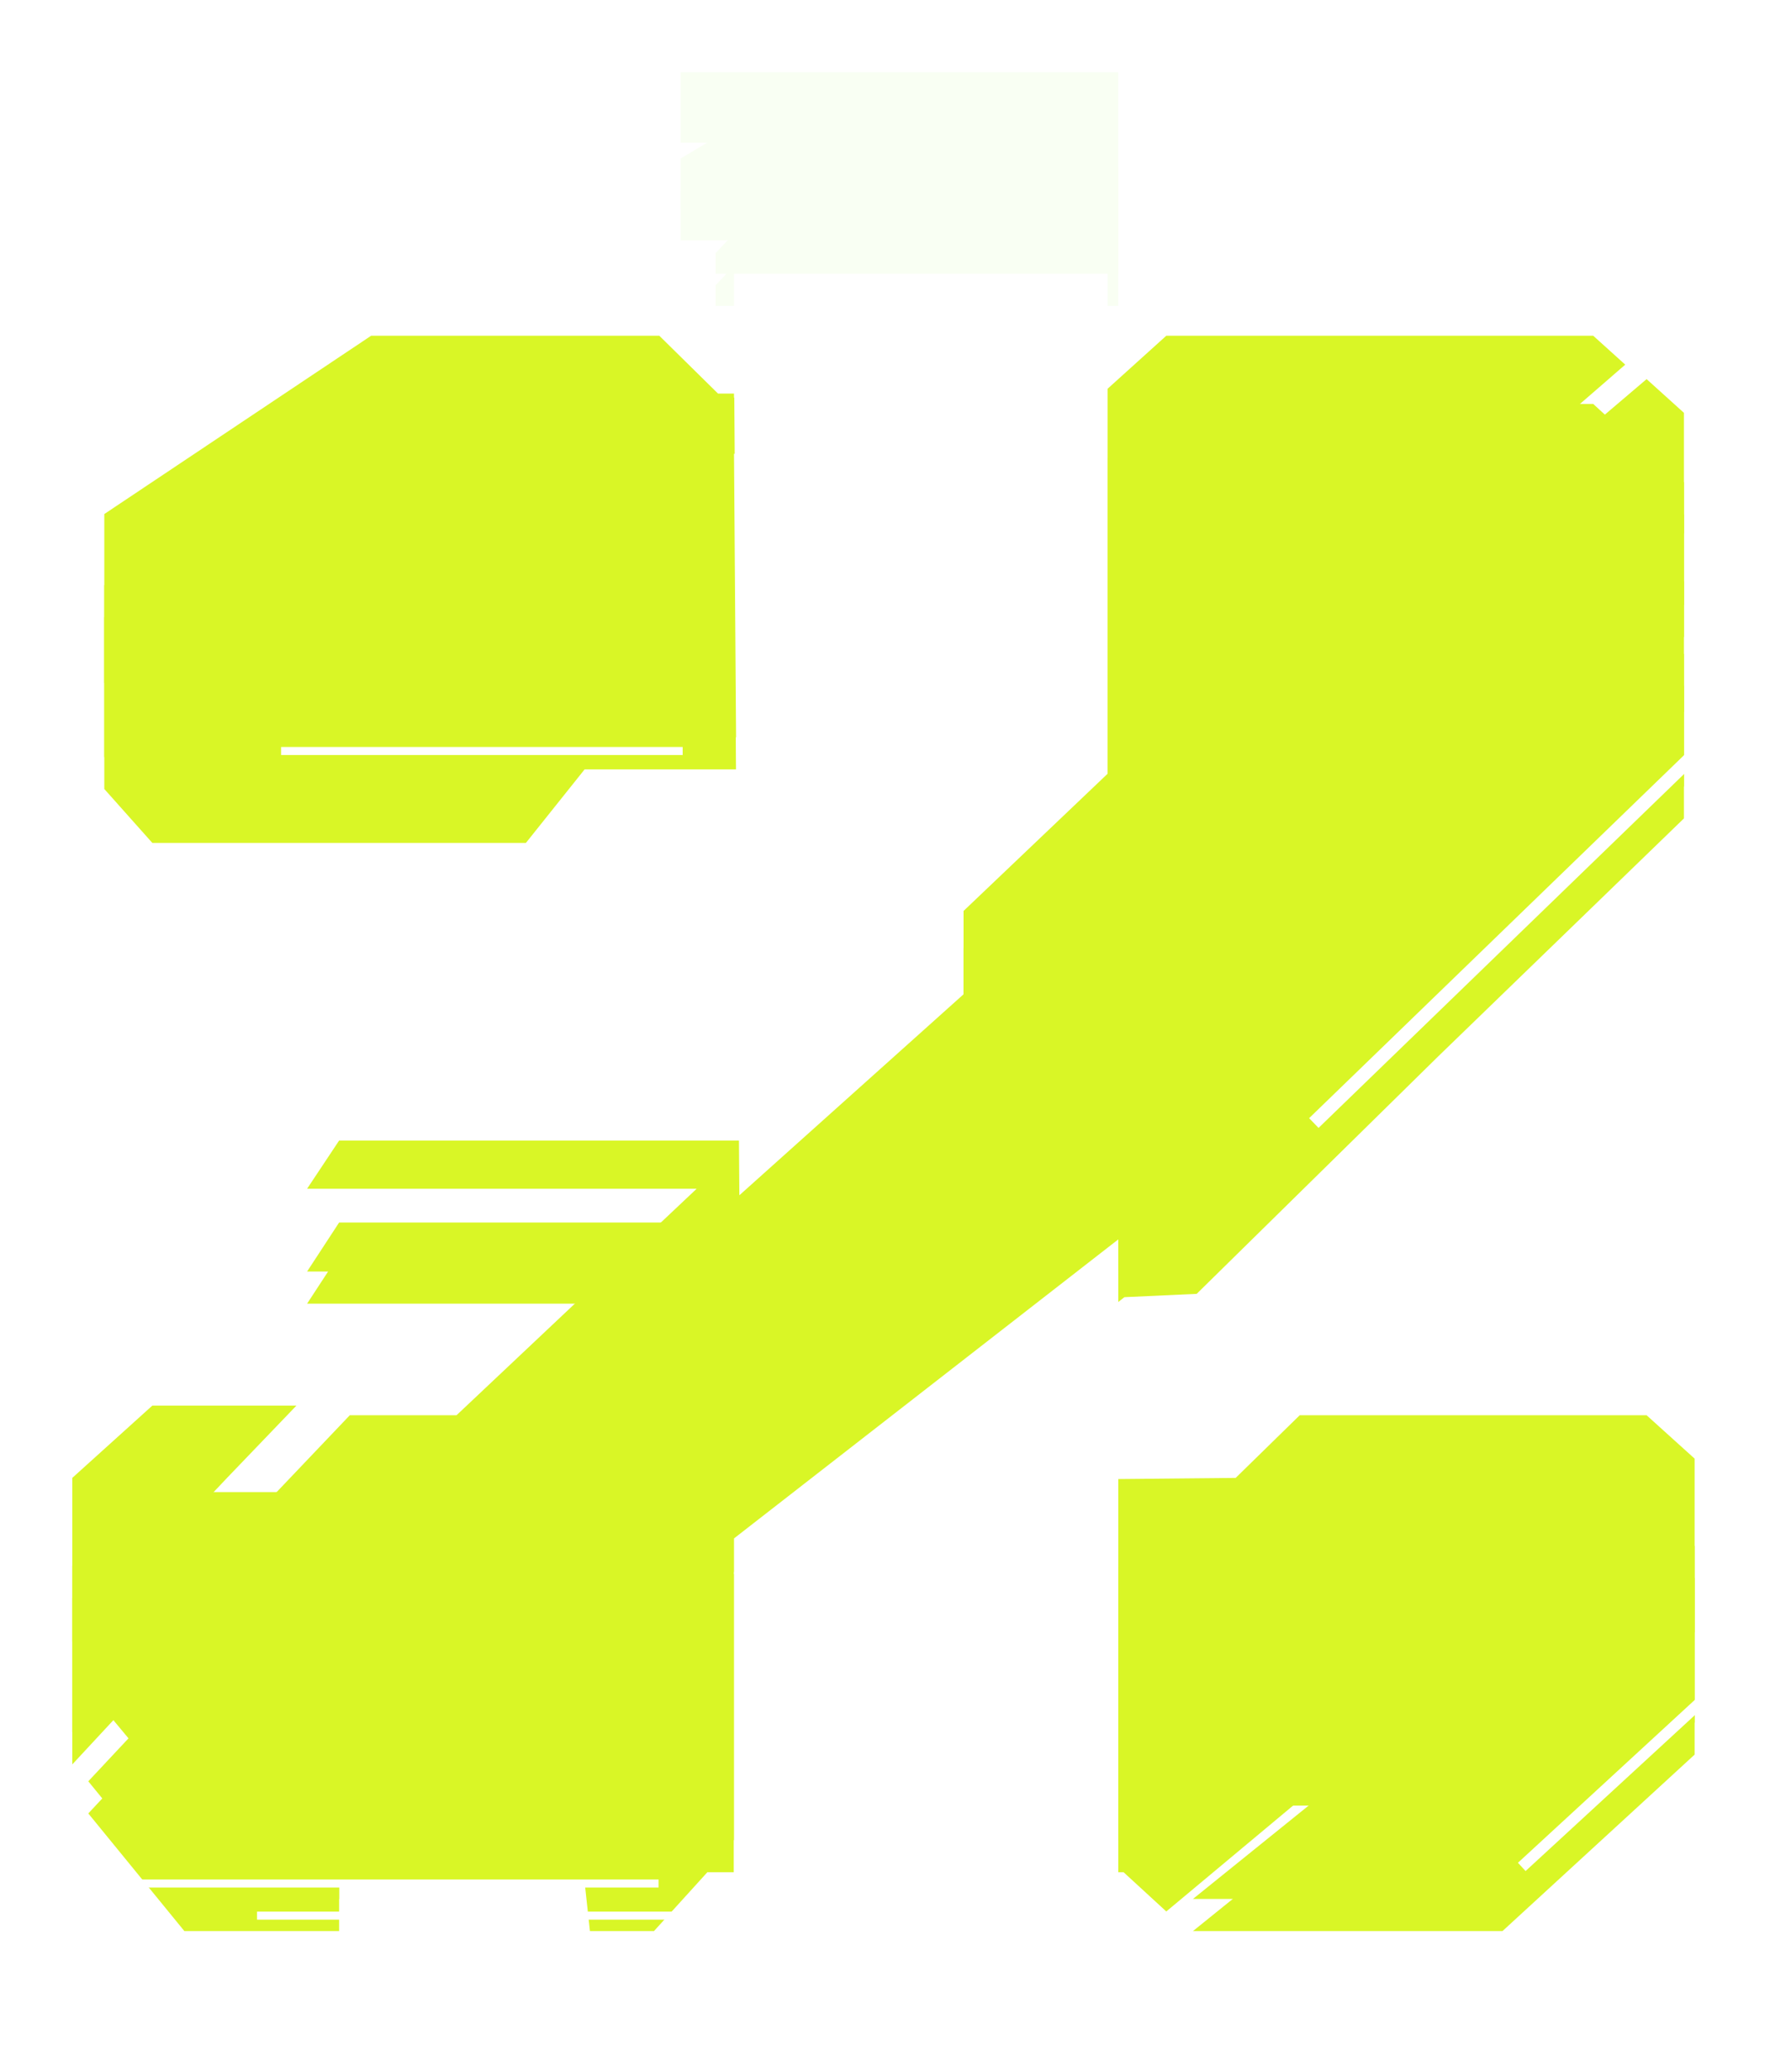 <svg width="223" height="258" viewBox="0 0 223 258" fill="none" xmlns="http://www.w3.org/2000/svg">
<g filter="url(#filter0_ddd_285_815)">
<g filter="url(#filter1_d_285_815)">
<path d="M38.237 38.292L12.987 60.872V82.231L18.967 88.944H65.48L72.79 79.79H147.211L119.967 105.421V115.795L92.724 140.205H42.224L38.237 146.308H86.743L56.842 174.99H43.553L10.993 209.774L22.954 224.421H42.224V218.318H72.79L73.454 224.421H81.428L88.072 217.097H139.901L145.217 221.98L167.145 203.672L170.467 206.723L148.539 224.421H187.079L211 202.451V180.482L205.02 174.99H161.829L153.855 182.923L91 184L140 145.5L149 145.087L179.105 115.49L209.671 85.892V69.415H195.717V63.313H209.671V48.056L205.02 43.785L170.467 73.687L168.474 71.856L202.362 41.954L198.375 38.292H145.217L137.243 45.615H89.401L82.092 38.292H38.237Z" fill="#D9F626"/>
<path d="M28.27 182.923L9 203.672V182.923L18.967 173.769H36.908L28.27 182.923Z" fill="#D9F626"/>
</g>
<path d="M135.5 9.5H88.5L84.75 11.725V17.915H126.16C126.741 17.915 125.918 19.896 125.434 20.887L91 21.5L89.109 23.5V26.087L139.237 26.087V13L135.5 9.5Z" fill="#F9FFF3"/>
<path d="M120.241 48.5H91.394L92.059 140.815L119.967 115.795V105.42L137.908 88.333V31.524L91.394 31.524V41.502H120.241V48.5Z" fill="white"/>
<path d="M139.237 146.308V182.923V223.5H107.5L102.651 228.326V234.425L113.908 237.872V229.99H139.237V236.655L113.908 249.5L91.394 242.5V220.565V183.533L139.237 146.308Z" fill="white"/>
</g>
<g filter="url(#filter2_f_285_815)">
<g filter="url(#filter3_d_285_815)">
<path d="M46.211 37.8L12.987 60V81L18.967 87.6H65.48L72.79 78.6H147.211L119.967 103.8V114L92.724 138H42.224L38.237 144H86.743L56.842 172.2H43.553L10.993 206.4L22.954 220.8H42.224V214.8H72.79L73.454 220.8H81.428L88.072 213.6H139.901L145.217 218.4L167.145 200.4L170.467 203.4L148.539 220.8H187.079L211 199.2V177.6L205.02 172.2H161.829L153.855 180L91.395 180.6L141.23 142.8H148.539L179.105 113.7L209.671 84.6V68.4H195.717V62.4H209.671V47.4L205.02 43.2L170.467 72.6L168.474 70.8L202.362 41.4L198.375 37.8H145.217L137.243 45H89.401L82.092 37.8H46.211Z" fill="#D9F626"/>
<path d="M28.27 180L9 200.4V180L18.967 171H36.908L28.27 180Z" fill="#D9F626"/>
</g>
<path d="M139.237 9H84.75V17.765H126.16C126.741 17.765 125.918 19.713 125.434 20.687H89.109V25.8L139.237 25.8V9Z" fill="#F9FFF3"/>
<path d="M120.241 44.771H91.394L92.059 138.6L119.967 114V103.8L137.908 87V31.145L91.394 31.145V40.956H120.241V44.771Z" fill="white"/>
<path d="M139.237 144V180V220.825H110.391L102.651 224.64V230.636L113.908 234.025V226.275H139.237V232.829L108.984 243L91.394 233.427V217.01V180.6L139.237 144Z" fill="white"/>
</g>
<g filter="url(#filter4_dd_285_815)">
<g filter="url(#filter5_d_285_815)">
<path d="M38.237 38.292L12.987 60.872V82.231L18.967 88.944H65.48L72.79 79.79H147.211L119.967 105.421V115.795L92.724 140.205H42.224L38.237 146.308H86.743L56.842 174.99H43.553L10.993 209.774L22.954 224.421H42.224V218.318H72.79L73.454 224.421H81.428L88.072 217.097H139.901L145.217 221.98L167.145 203.672L170.467 206.723L148.539 224.421H187.079L211 202.451V180.482L205.02 174.99H161.829L153.855 182.923L91 184L140 145.5L149 145.087L179.105 115.49L209.671 85.892V69.415H195.717V63.313H209.671V48.056L205.02 43.785L170.467 73.687L168.474 71.856L202.362 41.954L198.375 38.292H145.217L137.243 45.615H89.401L82.092 38.292H38.237Z" fill="#D9F626"/>
<path d="M28.27 182.923L9 203.672V182.923L18.967 173.769H36.908L28.27 182.923Z" fill="#D9F626"/>
</g>
<path d="M135.5 9.5H88.5L84.75 11.725V17.915H126.16C126.741 17.915 125.918 19.896 125.434 20.887L91 21.5L89.109 23.5V26.087L139.237 26.087V13L135.5 9.5Z" fill="#F9FFF3"/>
<path d="M120.241 48.5H91.394L92.059 140.815L119.967 115.795V105.42L137.908 88.333V31.524L91.394 31.524V41.502H120.241V48.5Z" fill="white"/>
<path d="M139.237 146.308V182.923V223.5H107.5L102.651 228.326V234.425L113.908 237.872V229.99H139.237V236.655L113.908 249.5L91.394 242.5V220.565V183.533L139.237 146.308Z" fill="white"/>
</g>
<rect x="221.064" y="83" width="1.688" height="80.817" transform="rotate(45.927 221.064 83)" fill="white"/>
<rect x="16" y="234" width="66" height="1" fill="white"/>
<rect x="32" y="238" width="58" height="1" fill="white"/>
<rect x="35" y="93" width="50" height="1" fill="white"/>
<rect x="216.057" y="207" width="1.401" height="36.782" transform="rotate(47.357 216.057 207)" fill="white"/>
<defs>
<filter id="filter0_ddd_285_815" x="5" y="9.5" width="210" height="248" filterUnits="userSpaceOnUse" color-interpolation-filters="sRGB">
<feFlood flood-opacity="0" result="BackgroundImageFix"/>
<feColorMatrix in="SourceAlpha" type="matrix" values="0 0 0 0 0 0 0 0 0 0 0 0 0 0 0 0 0 0 127 0" result="hardAlpha"/>
<feOffset dy="4"/>
<feGaussianBlur stdDeviation="2"/>
<feComposite in2="hardAlpha" operator="out"/>
<feColorMatrix type="matrix" values="0 0 0 0 0 0 0 0 0 0 0 0 0 0 0 0 0 0 0.25 0"/>
<feBlend mode="normal" in2="BackgroundImageFix" result="effect1_dropShadow_285_815"/>
<feColorMatrix in="SourceAlpha" type="matrix" values="0 0 0 0 0 0 0 0 0 0 0 0 0 0 0 0 0 0 127 0" result="hardAlpha"/>
<feOffset dy="4"/>
<feGaussianBlur stdDeviation="2"/>
<feComposite in2="hardAlpha" operator="out"/>
<feColorMatrix type="matrix" values="0 0 0 0 0 0 0 0 0 0 0 0 0 0 0 0 0 0 0.25 0"/>
<feBlend mode="normal" in2="effect1_dropShadow_285_815" result="effect2_dropShadow_285_815"/>
<feColorMatrix in="SourceAlpha" type="matrix" values="0 0 0 0 0 0 0 0 0 0 0 0 0 0 0 0 0 0 127 0" result="hardAlpha"/>
<feOffset dy="4"/>
<feGaussianBlur stdDeviation="2"/>
<feComposite in2="hardAlpha" operator="out"/>
<feColorMatrix type="matrix" values="0 0 0 0 0 0 0 0 0 0 0 0 0 0 0 0 0 0 0.25 0"/>
<feBlend mode="normal" in2="effect2_dropShadow_285_815" result="effect3_dropShadow_285_815"/>
<feBlend mode="normal" in="SourceGraphic" in2="effect3_dropShadow_285_815" result="shape"/>
</filter>
<filter id="filter1_d_285_815" x="5" y="38.292" width="210" height="194.128" filterUnits="userSpaceOnUse" color-interpolation-filters="sRGB">
<feFlood flood-opacity="0" result="BackgroundImageFix"/>
<feColorMatrix in="SourceAlpha" type="matrix" values="0 0 0 0 0 0 0 0 0 0 0 0 0 0 0 0 0 0 127 0" result="hardAlpha"/>
<feOffset dy="4"/>
<feGaussianBlur stdDeviation="2"/>
<feComposite in2="hardAlpha" operator="out"/>
<feColorMatrix type="matrix" values="0 0 0 0 0 0 0 0 0 0 0 0 0 0 0 0 0 0 0.25 0"/>
<feBlend mode="normal" in2="BackgroundImageFix" result="effect1_dropShadow_285_815"/>
<feBlend mode="normal" in="SourceGraphic" in2="effect1_dropShadow_285_815" result="shape"/>
</filter>
<filter id="filter2_f_285_815" x="0" y="0" width="220" height="252" filterUnits="userSpaceOnUse" color-interpolation-filters="sRGB">
<feFlood flood-opacity="0" result="BackgroundImageFix"/>
<feBlend mode="normal" in="SourceGraphic" in2="BackgroundImageFix" result="shape"/>
<feGaussianBlur stdDeviation="4.5" result="effect1_foregroundBlur_285_815"/>
</filter>
<filter id="filter3_d_285_815" x="5" y="37.8" width="210" height="191" filterUnits="userSpaceOnUse" color-interpolation-filters="sRGB">
<feFlood flood-opacity="0" result="BackgroundImageFix"/>
<feColorMatrix in="SourceAlpha" type="matrix" values="0 0 0 0 0 0 0 0 0 0 0 0 0 0 0 0 0 0 127 0" result="hardAlpha"/>
<feOffset dy="4"/>
<feGaussianBlur stdDeviation="2"/>
<feComposite in2="hardAlpha" operator="out"/>
<feColorMatrix type="matrix" values="0 0 0 0 0 0 0 0 0 0 0 0 0 0 0 0 0 0 0.25 0"/>
<feBlend mode="normal" in2="BackgroundImageFix" result="effect1_dropShadow_285_815"/>
<feBlend mode="normal" in="SourceGraphic" in2="effect1_dropShadow_285_815" result="shape"/>
</filter>
<filter id="filter4_dd_285_815" x="5" y="9.5" width="210" height="248" filterUnits="userSpaceOnUse" color-interpolation-filters="sRGB">
<feFlood flood-opacity="0" result="BackgroundImageFix"/>
<feColorMatrix in="SourceAlpha" type="matrix" values="0 0 0 0 0 0 0 0 0 0 0 0 0 0 0 0 0 0 127 0" result="hardAlpha"/>
<feOffset dy="4"/>
<feGaussianBlur stdDeviation="2"/>
<feComposite in2="hardAlpha" operator="out"/>
<feColorMatrix type="matrix" values="0 0 0 0 0 0 0 0 0 0 0 0 0 0 0 0 0 0 0.25 0"/>
<feBlend mode="normal" in2="BackgroundImageFix" result="effect1_dropShadow_285_815"/>
<feColorMatrix in="SourceAlpha" type="matrix" values="0 0 0 0 0 0 0 0 0 0 0 0 0 0 0 0 0 0 127 0" result="hardAlpha"/>
<feOffset dy="4"/>
<feGaussianBlur stdDeviation="2"/>
<feComposite in2="hardAlpha" operator="out"/>
<feColorMatrix type="matrix" values="0 0 0 0 0 0 0 0 0 0 0 0 0 0 0 0 0 0 0.25 0"/>
<feBlend mode="normal" in2="effect1_dropShadow_285_815" result="effect2_dropShadow_285_815"/>
<feBlend mode="normal" in="SourceGraphic" in2="effect2_dropShadow_285_815" result="shape"/>
</filter>
<filter id="filter5_d_285_815" x="5" y="38.292" width="210" height="194.128" filterUnits="userSpaceOnUse" color-interpolation-filters="sRGB">
<feFlood flood-opacity="0" result="BackgroundImageFix"/>
<feColorMatrix in="SourceAlpha" type="matrix" values="0 0 0 0 0 0 0 0 0 0 0 0 0 0 0 0 0 0 127 0" result="hardAlpha"/>
<feOffset dy="4"/>
<feGaussianBlur stdDeviation="2"/>
<feComposite in2="hardAlpha" operator="out"/>
<feColorMatrix type="matrix" values="0 0 0 0 0 0 0 0 0 0 0 0 0 0 0 0 0 0 0.25 0"/>
<feBlend mode="normal" in2="BackgroundImageFix" result="effect1_dropShadow_285_815"/>
<feBlend mode="normal" in="SourceGraphic" in2="effect1_dropShadow_285_815" result="shape"/>
</filter>
</defs>
</svg>
